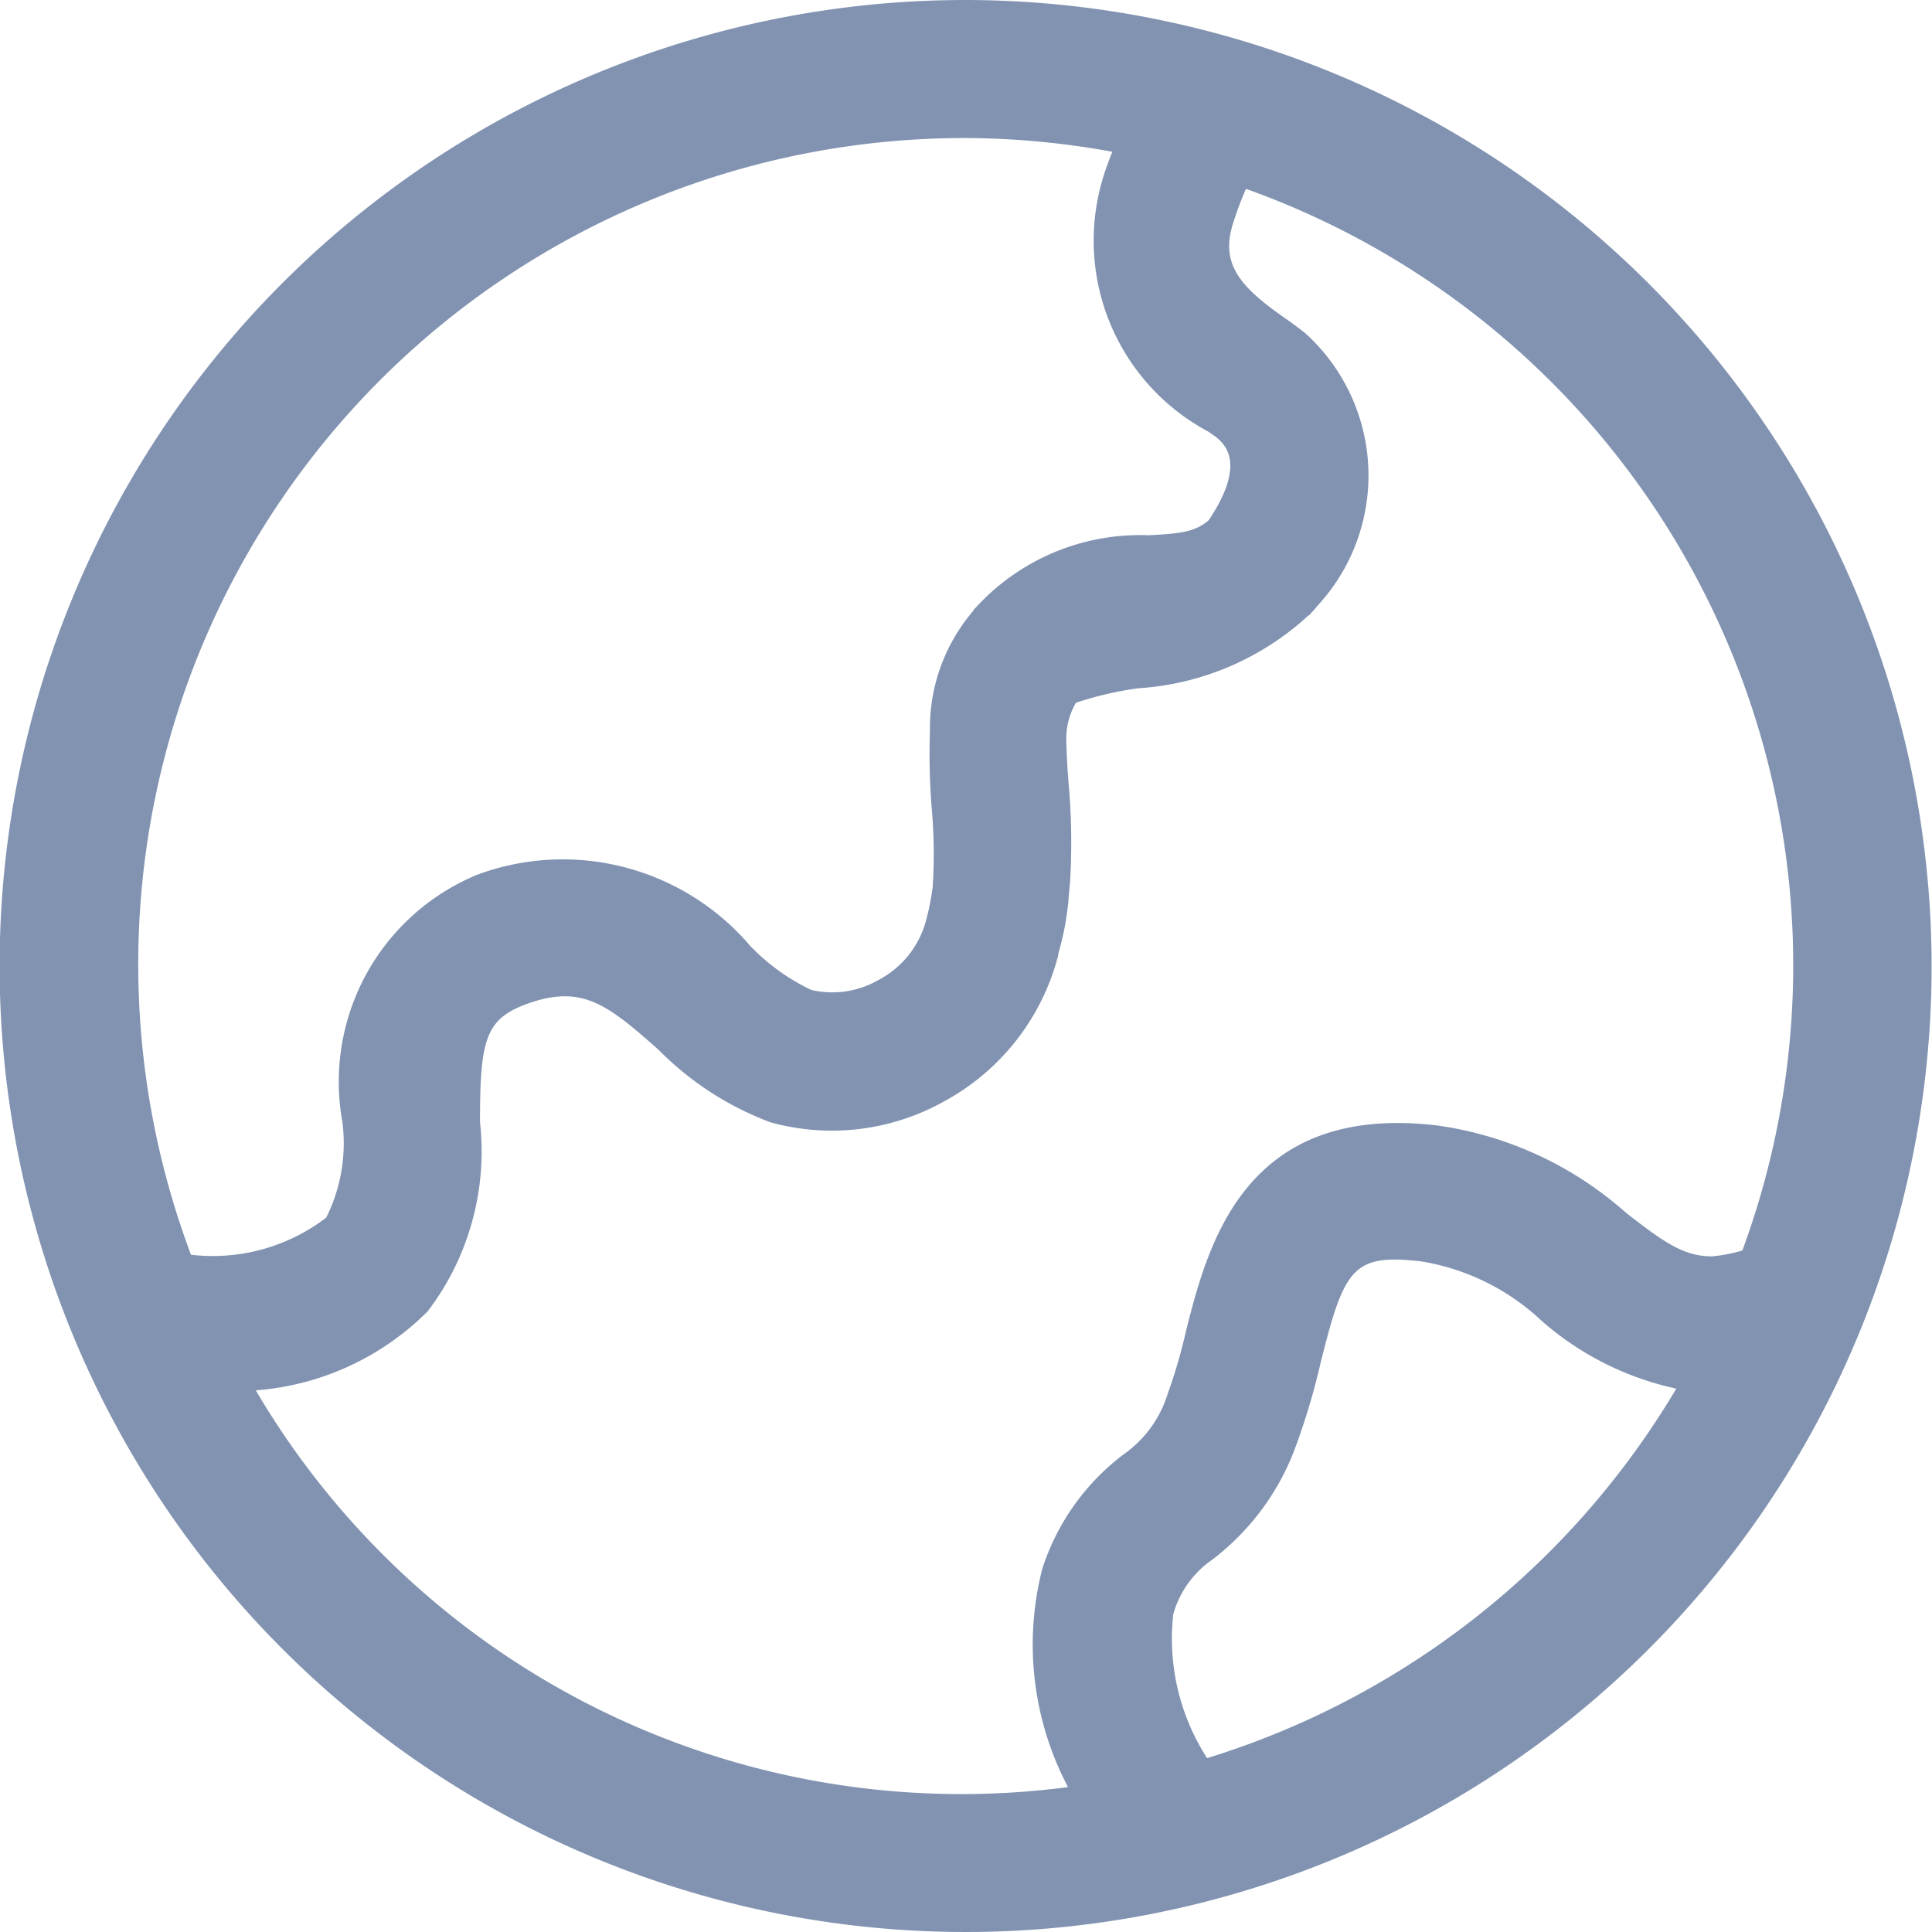 <svg xmlns="http://www.w3.org/2000/svg" width="20" height="20" viewBox="0 0 20 20"><defs><style>.a{fill:#8193b1;}</style></defs><path class="a" d="M75.6,82.2a2.276,2.276,0,0,1-.35-1.491,1.022,1.022,0,0,1,.4-.561,2.585,2.585,0,0,0,.881-1.212,7.059,7.059,0,0,0,.244-.829c.245-.98.332-1.131,1.043-1.049a2.38,2.38,0,0,1,1.247.617,3.1,3.1,0,0,0,1.392.7A8.587,8.587,0,0,1,75.6,82.2m-9.849-3.807a2.815,2.815,0,0,0,1.781-.819,2.733,2.733,0,0,0,.541-1.957c0-.834.05-1.062.471-1.219.577-.214.838-.009,1.379.471a3.2,3.2,0,0,0,1.157.749,2.38,2.38,0,0,0,1.8-.218,2.4,2.4,0,0,0,1.161-1.446h0l.005-.021a.145.145,0,0,0,.006-.016c.006-.021.006-.04.012-.061a2.889,2.889,0,0,0,.09-.438c.009-.065.012-.124.018-.187s.01-.1.012-.15a6.952,6.952,0,0,0-.019-.986q-.018-.218-.023-.436a.736.736,0,0,1,.1-.384,3.56,3.56,0,0,1,.644-.15,2.867,2.867,0,0,0,1.764-.755l.006,0h0c.026-.031.055-.058.079-.091a1.986,1.986,0,0,0-.118-2.829q-.1-.079-.2-.149c-.481-.334-.686-.57-.545-1a3.656,3.656,0,0,1,.13-.346,8.536,8.536,0,0,1,5.139,10.99,1.594,1.594,0,0,1-.316.061c-.294,0-.506-.154-.886-.449a3.712,3.712,0,0,0-1.956-.906c-2-.238-2.375,1.239-2.6,2.12a5.45,5.45,0,0,1-.193.663,1.187,1.187,0,0,1-.45.618,2.411,2.411,0,0,0-.846,1.187A3.162,3.162,0,0,0,74.16,82.5a8.471,8.471,0,0,1-8.408-4.107M73.1,65.429a8.577,8.577,0,0,1,1.519.142c-.036.09-.07.179-.1.281a2.239,2.239,0,0,0,1.09,2.614c.037.026.069.047.089.063.087.074.309.272-.081.856-.138.118-.279.139-.625.156a2.3,2.3,0,0,0-1.786.748l0,0v0l-.008.007c-.013.014-.021.03-.033.044a1.862,1.862,0,0,0-.434,1.224,6.96,6.96,0,0,0,.019.813,5.288,5.288,0,0,1,.009.806,2.612,2.612,0,0,1-.07.351.979.979,0,0,1-.486.608.958.958,0,0,1-.7.106,2.161,2.161,0,0,1-.631-.454,2.55,2.55,0,0,0-2.825-.74,2.318,2.318,0,0,0-1.4,2.551,1.724,1.724,0,0,1-.166,1,1.933,1.933,0,0,1-1.4.384A8.553,8.553,0,0,1,73.1,65.429M73.1,64a10,10,0,1,0,10,10,10.011,10.011,0,0,0-10-10" transform="translate(-63.104 -64)"/></svg>